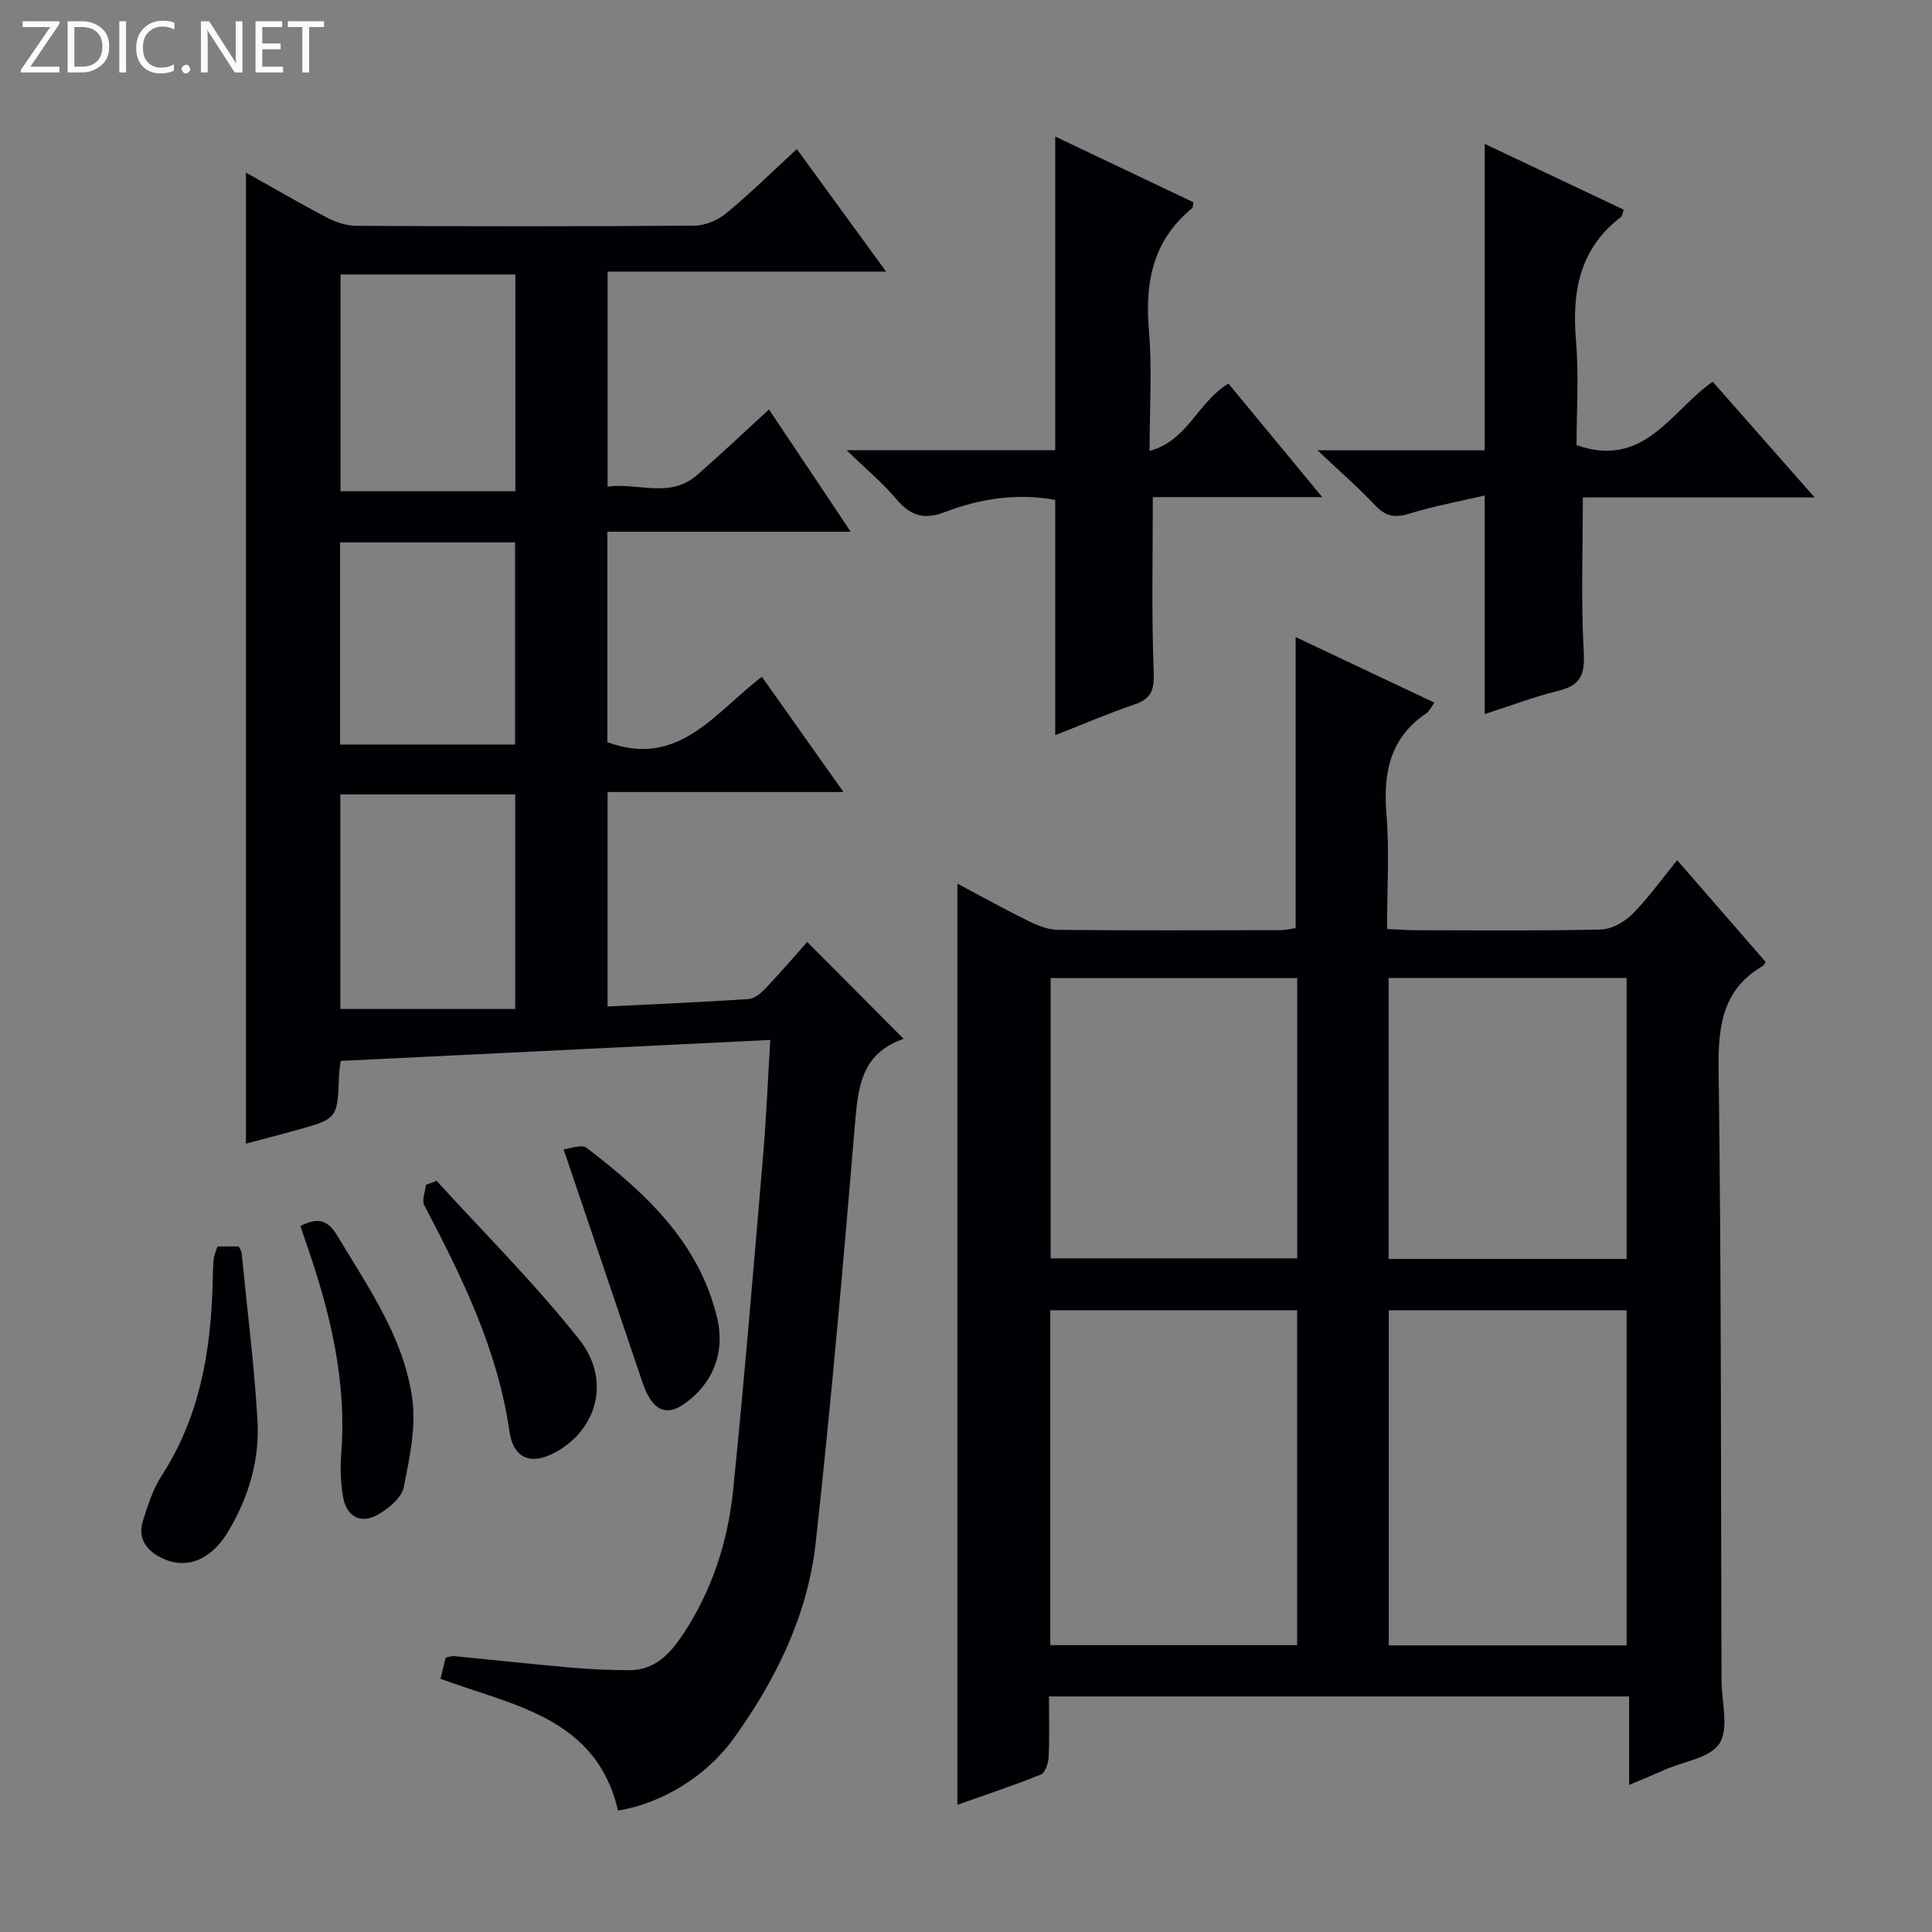 <svg enable-background="new 0 0 400 400" viewBox="0 0 400 400" xmlns="http://www.w3.org/2000/svg"><rect x="0" y="0" width="400" height="400" fill="#808080" stroke="none"/><g fill="#fcfbfa"><path d="m12.4 4.8-6.1 9h6v1.2h-8v-.5l6.1-8.9h-5.7v-1.2h7.6v.4z"/><path d="m14 15v-10.6h3c1.6 0 2.9.5 4 1.4s1.6 2.2 1.6 3.8-.5 3-1.6 3.9-2.4 1.5-4 1.5zm1.4-9.4v8.2h1.6c1.3 0 2.4-.4 3.1-1.1s1.1-1.8 1.1-3.1-.4-2.3-1.2-3-1.8-1-3.1-1z"/><path d="m26.1 4.4v10.6h-1.4v-10.6z"/><path d="m36.1 14.6c-.8.4-1.8.6-2.9.6-1.5 0-2.7-.5-3.6-1.4s-1.4-2.2-1.4-3.8c0-1.7.5-3.1 1.5-4.1s2.3-1.6 3.9-1.6c1 0 1.8.1 2.5.4v1.4c-.8-.4-1.6-.6-2.5-.6-1.2 0-2.1.4-2.9 1.2s-1.1 1.8-1.1 3.2c0 1.3.3 2.3 1 3s1.6 1.1 2.7 1.1c1 0 2-.2 2.7-.7v1.3z"/><path d="m37.6 14.3c0-.2.1-.5.3-.6s.4-.3.6-.3c.3 0 .5.1.6.3s.3.4.3.6-.1.4-.3.6-.4.3-.6.3c-.3 0-.5-.1-.6-.3s-.3-.4-.3-.6z"/><path d="m50.2 15h-1.6l-5.3-8.2c-.2-.2-.3-.5-.4-.7 0 .2.1.7.1 1.5v7.4h-1.4v-10.6h1.7l5.2 8.1c.2.4.4.6.4.7 0-.3-.1-.8-.1-1.5v-7.3h1.4z"/><path d="m58.6 15h-5.7v-10.6h5.5v1.2h-4.1v3.4h3.8v1.2h-3.8v3.6h4.3z"/><path d="m67.1 5.6h-3.1v9.4h-1.4v-9.4h-3v-1.2h7.5z"/></g><path d="m91.2 347.58c.39-1.6.7-2.89 1.07-4.39.55-.1 1.19-.36 1.79-.3 8.11.78 16.2 1.67 24.31 2.38 3.97.35 7.97.51 11.96.52 5.3.01 8.46-3.46 11.1-7.45 6-9.05 9.28-19.2 10.36-29.86 2.33-22.97 4.22-45.99 6.18-68.99.67-7.89 1-15.8 1.51-24.18-29.98 1.46-59.43 2.9-88.96 4.34-.15 1.3-.3 2.11-.33 2.92-.3 9.02-.29 9.04-8.76 11.4-3.65 1.02-7.33 1.96-10.51 2.81 0-66.96 0-133.82 0-201.05 5.38 3.01 11.04 6.32 16.85 9.36 1.82.95 4.02 1.66 6.05 1.67 23.33.11 46.66.14 69.99-.04 2.21-.02 4.81-1.13 6.55-2.57 4.87-4.01 9.38-8.46 14.62-13.28 6.07 8.34 11.97 16.43 18.48 25.36-19.64 0-38.46 0-57.66 0v44.52c6.29-.87 12.85 2.54 18.51-2.39 4.88-4.25 9.58-8.71 14.9-13.59 5.6 8.39 10.97 16.42 16.92 25.32-17.34 0-33.7 0-50.38 0v43.57c14.77 5.44 22.21-6.12 31.99-13.54 5.49 7.76 10.89 15.39 16.89 23.86-16.77 0-32.62 0-48.84 0v44.4c9.8-.48 19.51-.89 29.2-1.54 1.25-.08 2.61-1.27 3.57-2.28 3.08-3.25 6-6.66 8.57-9.54 6.53 6.57 12.93 13.01 19.97 20.08.44-.16-.38.09-1.17.42-7.44 3.13-8.26 9.47-8.86 16.56-2.45 29.14-4.97 58.28-8.19 87.34-1.65 14.94-8.2 28.32-16.96 40.48-5.73 7.95-14.96 13.49-23.96 14.96-4.5-19.28-21.62-21.69-36.76-27.28zm15.5-245.88c0-15.12 0-29.86 0-44.87-12.18 0-24.2 0-36.2 0v44.87zm-36.24 107.2h36.21c0-15.34 0-29.74 0-44.42-12.16 0-24.04 0-36.21 0zm-.05-54.75h36.23c0-14.2 0-27.96 0-41.85-12.19 0-24.09 0-36.23 0z" fill="#010105"/><path d="m337.29 351.23c-40.38 0-79.94 0-120.11 0 0 4.32.13 8.44-.07 12.55-.06 1.27-.71 3.26-1.61 3.62-5.64 2.28-11.43 4.18-17.28 6.26 0-63.78 0-126.96 0-190.71 4.95 2.62 9.82 5.33 14.81 7.79 1.88.92 4.04 1.76 6.08 1.78 15.32.15 30.65.09 45.98.06 1.12 0 2.24-.29 3.16-.43 0-20.03 0-39.78 0-60.25 9.51 4.49 18.97 8.97 28.74 13.58-.71.95-1.06 1.78-1.69 2.21-7.52 5.07-8.94 12.28-8.25 20.81.63 7.75.13 15.59.13 23.83 2.2.1 3.98.25 5.76.26 12.83.02 25.66.16 38.48-.14 2.24-.05 4.89-1.55 6.54-3.2 3.26-3.25 5.94-7.07 9.28-11.16 6.31 7.26 12.35 14.2 18.31 21.06-.31.5-.36.71-.49.78-8.46 4.9-9.36 12.48-9.24 21.54.57 42.13.46 84.28.6 126.42.01 4.43 1.58 9.79-.38 13.01-1.85 3.02-7.41 3.78-11.35 5.51-2.24.99-4.51 1.92-7.39 3.14-.01-6.32-.01-12.04-.01-18.32zm-119.84-79.96v69.34h51.11c0-23.24 0-46.16 0-69.34-17.04 0-33.81 0-51.11 0zm119.32 0c-16.62 0-32.84 0-49.24 0v69.39h49.24c0-23.18 0-46.07 0-69.39zm-68.2-68.77c-17.37 0-34.12 0-51.05 0v58.03h51.05c0-19.5 0-38.6 0-58.03zm68.2-.01c-16.58 0-32.81 0-49.27 0v58.17h49.27c0-19.4 0-38.52 0-58.17z" fill="#010105"/><path d="m218.47 152.21c0-16.46 0-32.4 0-48.71-7.66-1.42-15.43-.35-22.92 2.55-4.2 1.62-7.07.72-9.93-2.67-2.85-3.38-6.3-6.25-10.33-10.16h43.18c0-21.72 0-43.04 0-64.95 9.64 4.58 19.16 9.11 28.63 13.61-.14.65-.1 1.06-.27 1.21-8.11 6.64-9.82 15.3-8.96 25.31.68 7.92.14 15.95.14 24.95 7.93-2.11 9.97-10.15 16.33-13.93 6.15 7.45 12.43 15.04 19.41 23.5-12.43 0-23.77 0-35.07 0 0 12.28-.28 24.04.17 35.76.14 3.69-.09 5.85-3.88 7.14-5.48 1.86-10.79 4.16-16.5 6.39z" fill="#010105"/><path d="m336.17 43.41c-.28.86-.29 1.29-.5 1.46-8.62 6.55-10.25 15.46-9.38 25.64.62 7.25.12 14.59.12 21.65 14.05 4.95 19.56-7.13 28.19-13.13 6.78 7.7 13.55 15.39 21.1 23.96-16.96 0-32.81 0-47.99 0 0 10.99-.4 21.42.18 31.8.25 4.58-.39 7.02-5.1 8.19-5.25 1.29-10.34 3.24-15.4 4.87 0-14.94 0-29.53 0-45.27-5.27 1.24-10.54 2.2-15.62 3.77-2.96.92-4.89.56-7.03-1.7-3.42-3.62-7.2-6.92-11.96-11.42h34.61c0-21.34 0-42.06 0-63.44 9.56 4.53 19.09 9.03 28.78 13.62z" fill="#010105"/><path d="m116.69 237.96c1.25-.11 3.71-1.12 4.78-.3 12.13 9.29 23.25 19.47 27.01 35.22 1.7 7.14-.9 13.68-6.86 17.81-3.25 2.25-5.6 1.51-7.39-1.66-.81-1.43-1.29-3.05-1.82-4.62-5.1-15.05-10.19-30.1-15.72-46.45z" fill="#010105"/><path d="m45.02 258.07h4.39c.23.48.56.89.61 1.33 1.15 11.54 2.6 23.07 3.29 34.64.49 8.28-1.89 16.17-6.21 23.27-3.61 5.92-8.84 7.71-13.78 5.18-3.19-1.63-4.85-4.14-3.7-7.71 1.01-3.14 2.02-6.42 3.78-9.14 7.81-12.02 10.2-25.42 10.61-39.38.05-1.83.06-3.66.22-5.48.05-.81.44-1.59.79-2.71z" fill="#010105"/><path d="m90.4 244.48c9.9 10.89 20.41 21.31 29.51 32.83 6.44 8.16 3.9 17.96-4.06 22.88-5.38 3.32-9.5 2.24-10.38-3.86-2.45-16.97-9.82-31.91-17.62-46.78-.56-1.06.19-2.8.33-4.23z" fill="#010105"/><path d="m62.19 253.84c3.79-1.98 5.79-1.12 7.71 2.1 6.38 10.67 13.72 21.04 15.45 33.61.82 5.96-.55 12.36-1.77 18.39-.44 2.16-3.07 4.32-5.23 5.59-3.59 2.1-6.61.54-7.32-3.58-.5-2.92-.63-5.98-.39-8.93 1.19-14.86-2.2-28.95-6.96-42.82-.47-1.39-.95-2.78-1.49-4.36z" fill="#010105"/></svg>